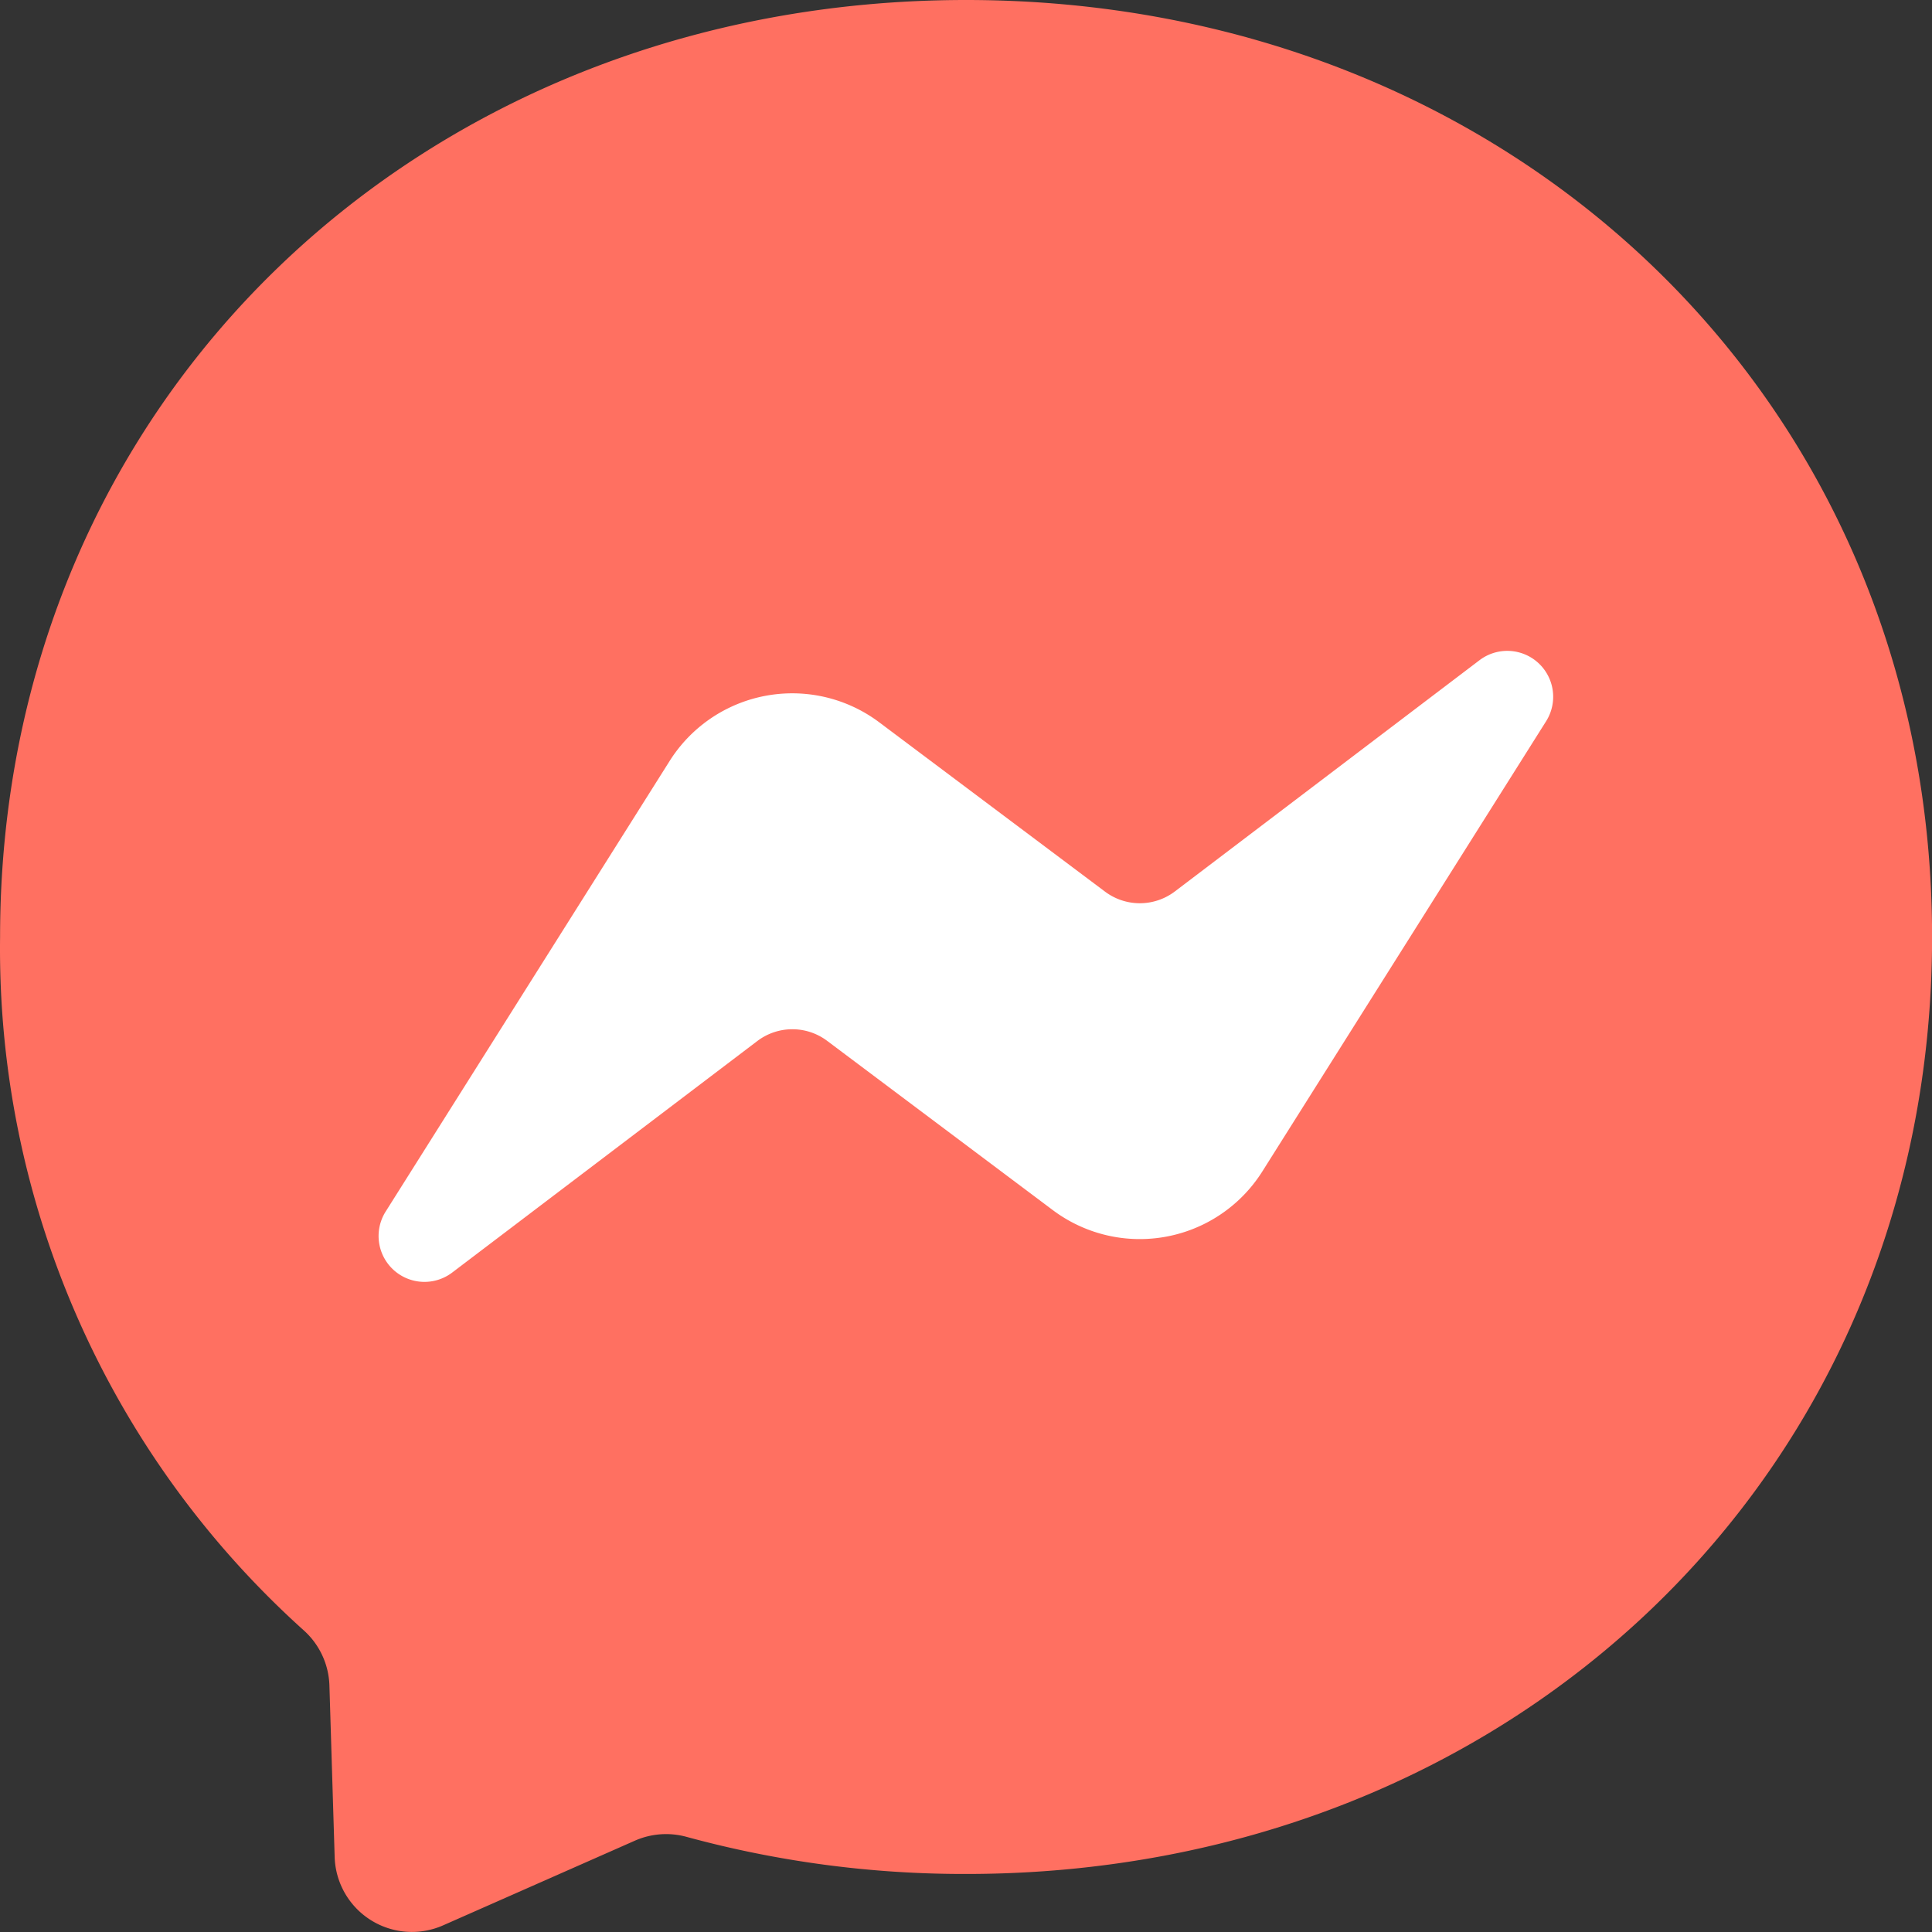 <svg xmlns="http://www.w3.org/2000/svg" xmlns:xlink="http://www.w3.org/1999/xlink" width="50" height="50" viewBox="0 0 50 50">
  <rect x="0" y="0" width="50" height="50" fill="#333333" stroke="none"/>
  <defs>
    <radialGradient id="radial-gradient" cx="0.192" cy="0.995" r="1.09" gradientTransform="matrix(1, 0, 0, -1, 0, -273.134)" gradientUnits="objectBoundingBox">
      <stop offset="0" stop-color="#0091ff"/>
      <stop offset="0.61" stop-color="#9833ff"/>
      <stop offset="0.935" stop-color="#ff5280"/>
      <stop offset="1" stop-color="#ff7061"/>
    </radialGradient>
  </defs>
  <g id="logo" transform="translate(-1608.098 -7765.956)">
    <path id="bubble" d="M1633.1,7765.956c-14.083,0-25,10.316-25,24.25a23.718,23.718,0,0,0,7.852,17.937,2,2,0,0,1,.671,1.425l.136,4.447a2,2,0,0,0,2.807,1.769l4.962-2.191a2,2,0,0,1,1.335-.1,27.274,27.274,0,0,0,7.237.961c14.083,0,25-10.316,25-24.25S1647.181,7765.956,1633.1,7765.956Z" fill-rule="evenodd" fill="url(#radial-gradient)"/>
    <path id="bolt" d="M1618.086,7797.3l7.343-11.651a3.751,3.751,0,0,1,5.423-1l5.841,4.38a1.5,1.5,0,0,0,1.807,0l7.888-5.987a1.188,1.188,0,0,1,1.723,1.58l-7.344,11.651a3.75,3.75,0,0,1-5.423,1l-5.841-4.381a1.5,1.5,0,0,0-1.806.006l-7.889,5.986A1.187,1.187,0,0,1,1618.086,7797.3Z" fill="#fff" fill-rule="evenodd"/>
  </g>
</svg>
